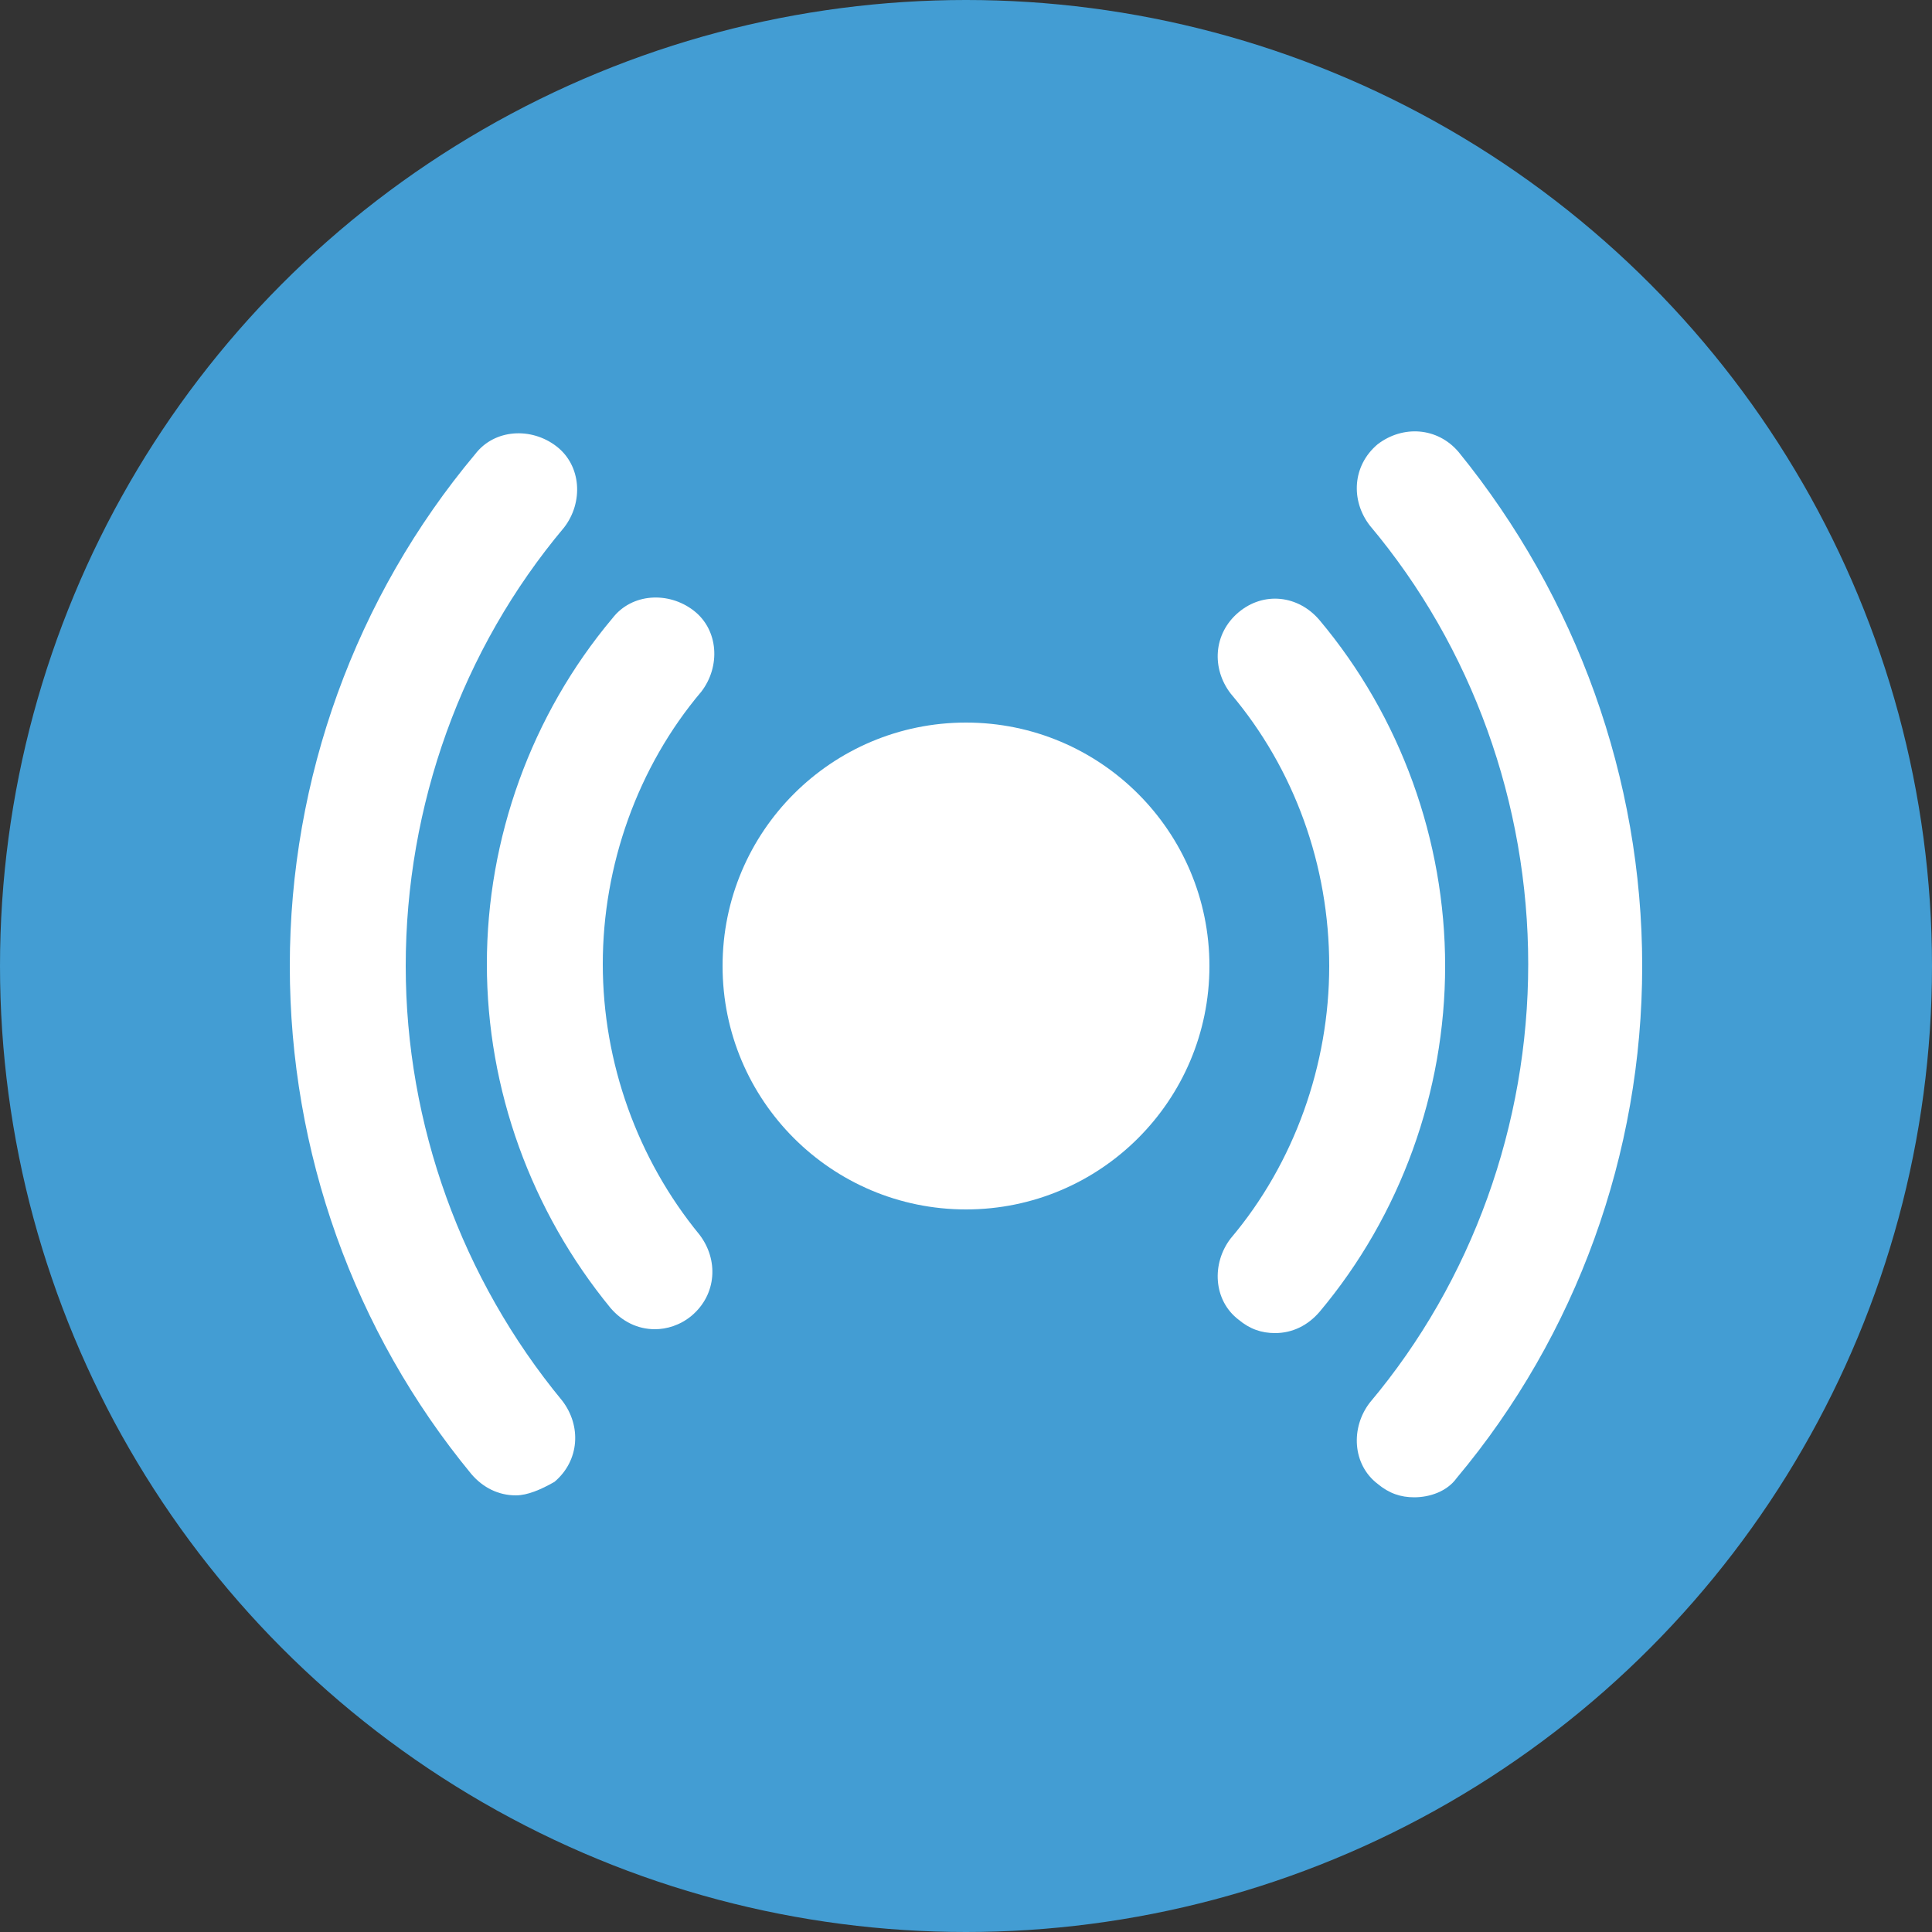 <?xml version="1.0" encoding="utf-8"?>
<!-- Generator: Adobe Illustrator 23.0.3, SVG Export Plug-In . SVG Version: 6.00 Build 0)  -->
<svg version="1.1" id="Layer_1" xmlns="http://www.w3.org/2000/svg" xmlns:xlink="http://www.w3.org/1999/xlink" x="0px" y="0px"
	 viewBox="0 0 100 100" style="enable-background:new 0 0 100 100;" xml:space="preserve">
<rect x="0" y="0" width="100" height="100" fill="#333333" stroke="none"/>
<style type="text/css">
	.st0{fill:#439DD3;}
	.st1{fill:#FFFFFF;}
</style>
<circle class="st0" cx="50" cy="50" r="50"/>
<g>
	<g>
		<circle class="st1" cx="50" cy="50" r="12.6"/>
	</g>
	<g>
		<path class="st1" d="M33.9,68.8c-0.9,0-1.7-0.4-2.3-1.1c-4.1-5-6.4-11.3-6.4-17.8c0-6.5,2.3-12.9,6.5-17.9c1-1.3,2.9-1.4,4.2-0.4
			c1.3,1,1.4,2.9,0.4,4.2c-3.3,3.9-5.1,9-5.1,14.1c0,5.1,1.8,10.1,5,14c1,1.3,0.9,3.1-0.4,4.2C35.2,68.6,34.5,68.8,33.9,68.8z"/>
	</g>
	<g>
		<path class="st1" d="M66,69c-0.7,0-1.3-0.2-1.9-0.7c-1.3-1-1.4-2.9-0.4-4.2c3.3-3.9,5.1-9,5.1-14.1c0-5.2-1.8-10.2-5.1-14.1
			c-1-1.3-0.9-3.1,0.4-4.2s3.1-0.9,4.2,0.4c4.2,5,6.5,11.4,6.5,17.9c0,6.5-2.3,12.9-6.5,17.9C67.7,68.6,66.9,69,66,69z"/>
	</g>
	<g>
		<path class="st1" d="M26.7,77.4c-0.9,0-1.7-0.4-2.3-1.1C18.3,68.9,15,59.6,15,50c0-9.7,3.4-19.1,9.6-26.5c1-1.3,2.9-1.4,4.2-0.4
			c1.3,1,1.4,2.9,0.4,4.2c-5.3,6.3-8.2,14.4-8.2,22.7c0,8.2,2.9,16.2,8.1,22.5c1,1.3,0.9,3.1-0.4,4.2C28,77.1,27.3,77.4,26.7,77.4z"
			/>
	</g>
	<g>
		<path class="st1" d="M73.2,77.5c-0.7,0-1.3-0.2-1.9-0.7c-1.3-1-1.4-2.9-0.4-4.2c5.3-6.3,8.2-14.4,8.2-22.7
			c0-8.3-2.9-16.4-8.2-22.7c-1-1.3-0.9-3.1,0.4-4.2c1.3-1,3.1-0.9,4.2,0.4C81.6,30.9,85,40.3,85,50c0,9.7-3.4,19.1-9.6,26.5
			C74.9,77.2,74,77.5,73.2,77.5z"/>
	</g>
</g>
</svg>
